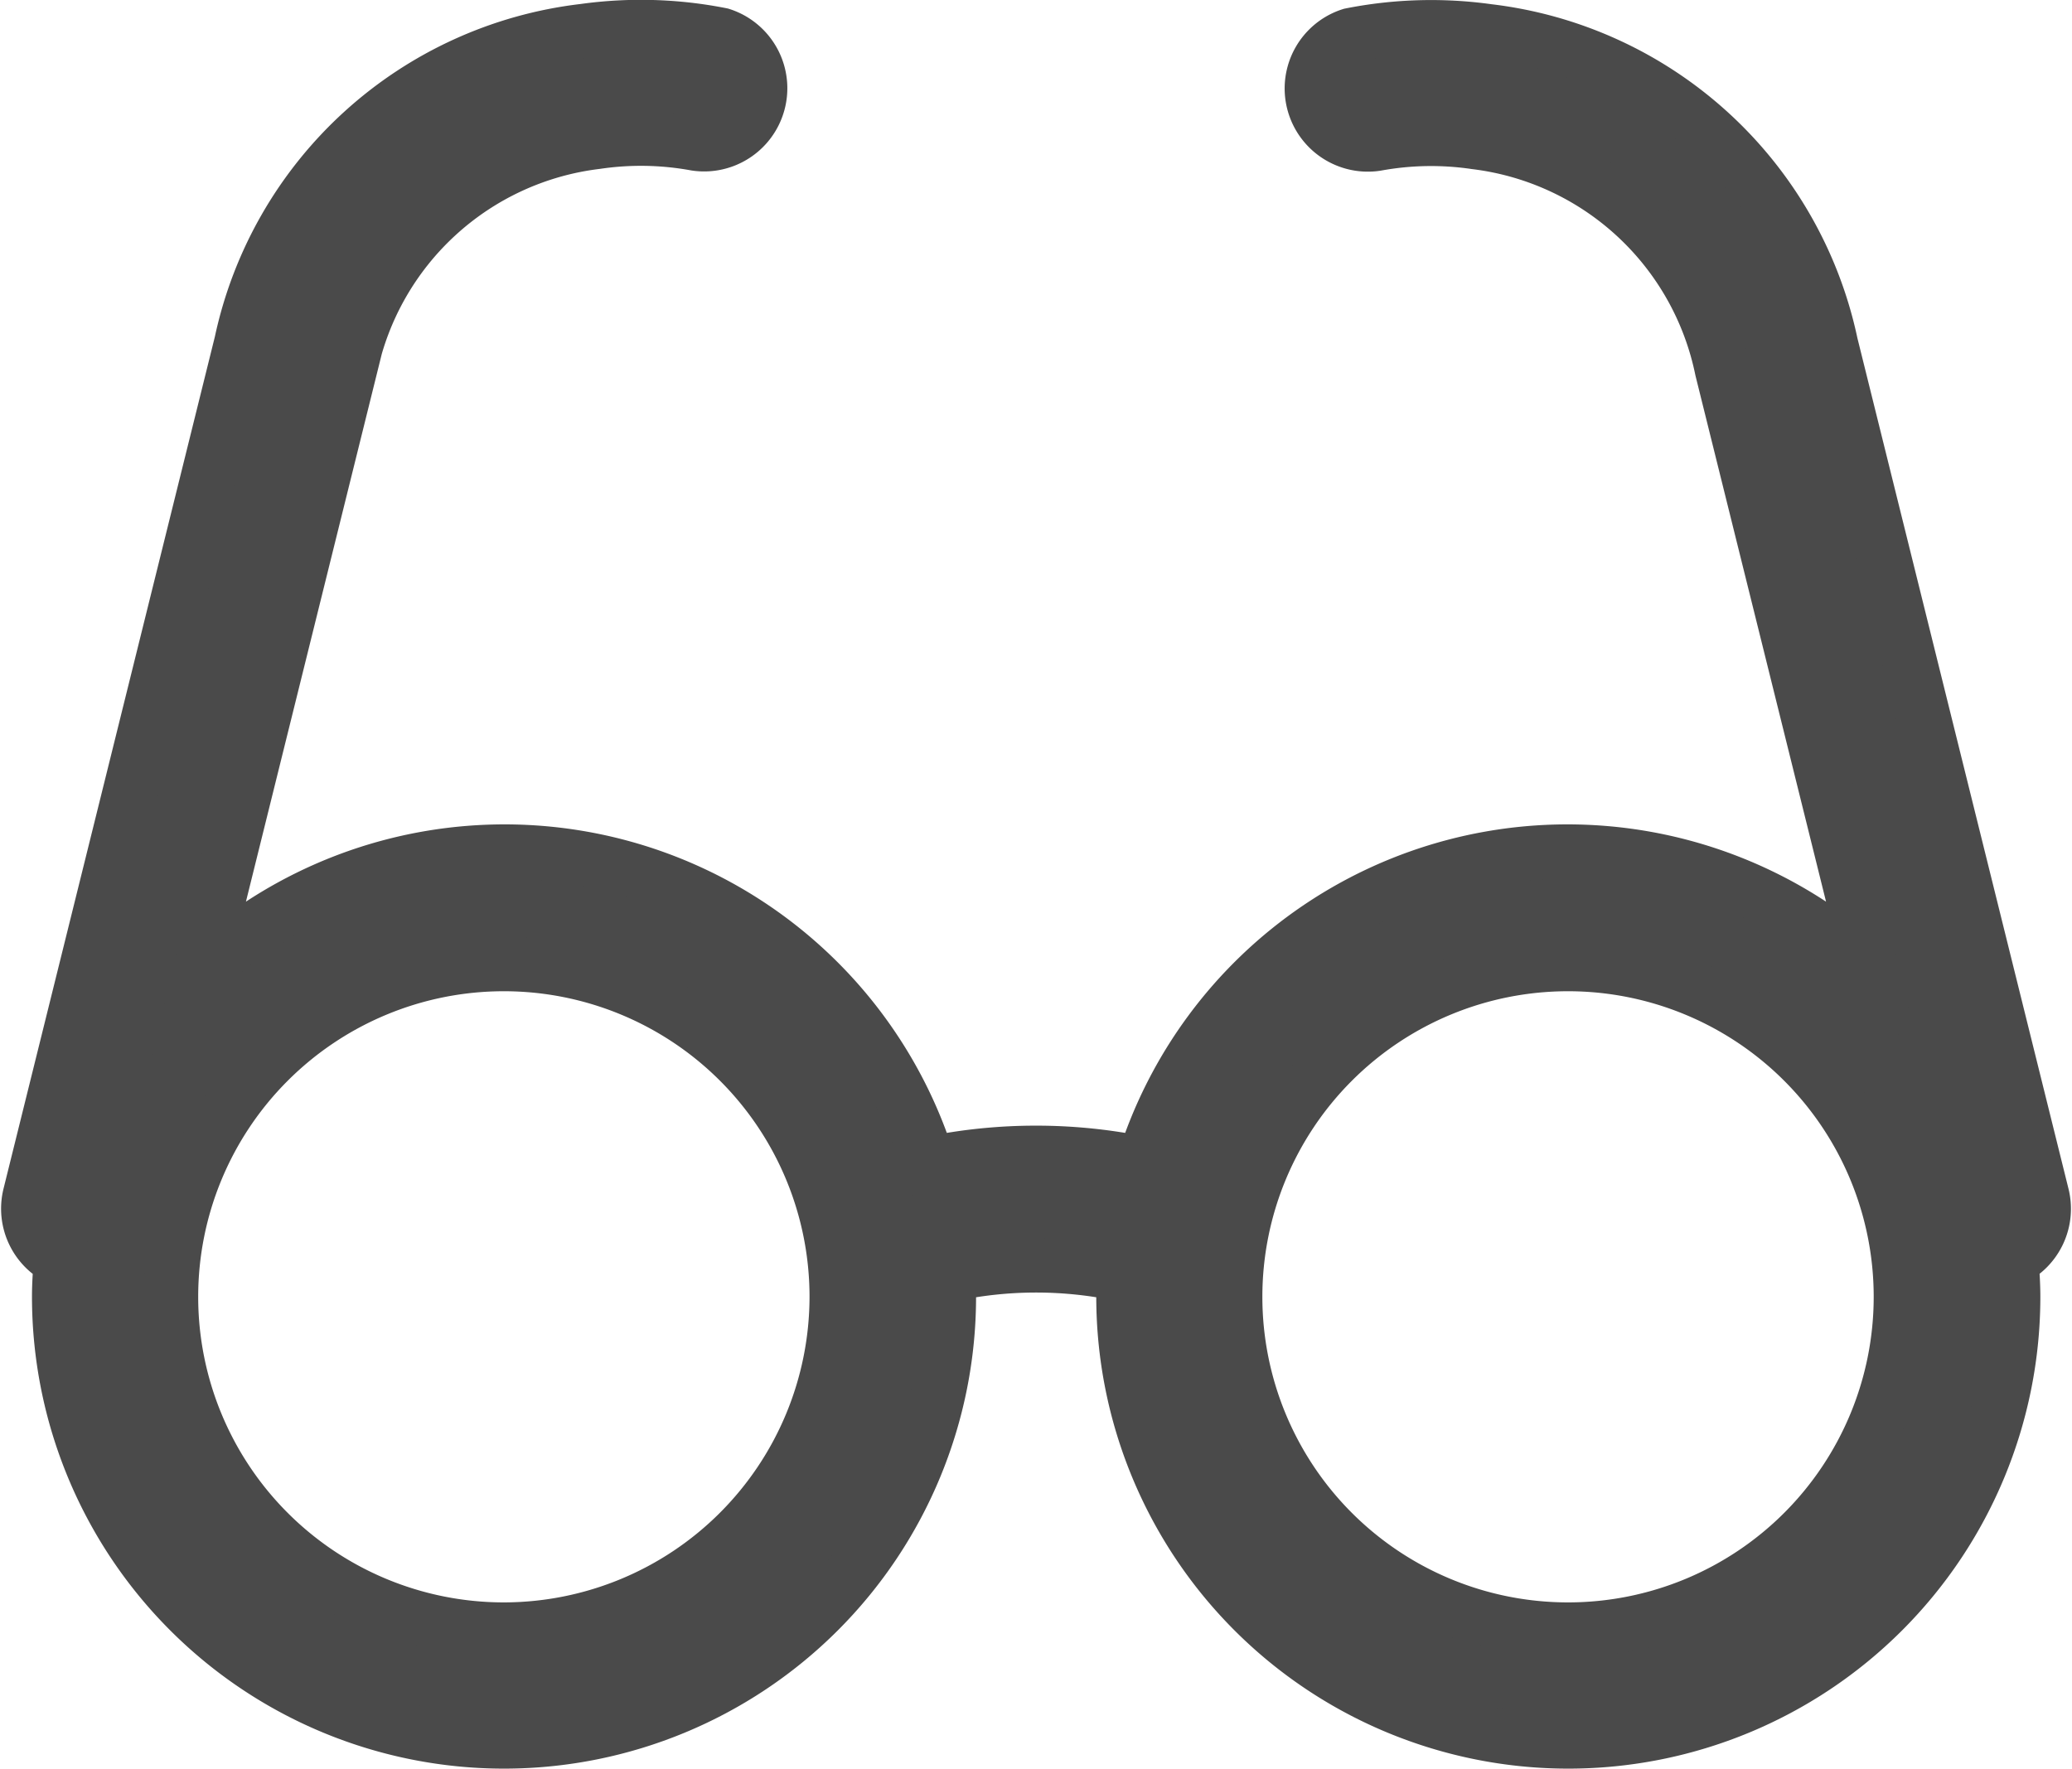 <svg xmlns="http://www.w3.org/2000/svg" width="19.048" height="16.264" viewBox="0 0 19.048 16.264"><path d="M23.514,22.453l-1.941-7.824a3.662,3.662,0,0,0-3.151-2.88,3.792,3.792,0,0,0-1.263.036.515.515,0,0,0,.232,1,2.8,2.8,0,0,1,.915-.016,2.638,2.638,0,0,1,2.265,2.09L21.946,20.4a4.082,4.082,0,0,0-6.694,1.765,4.822,4.822,0,0,0-1.974,0A4.082,4.082,0,0,0,6.584,20.4l1.378-5.558a2.633,2.633,0,0,1,2.262-2.075,2.8,2.8,0,0,1,.915.016.515.515,0,0,0,.232-1,3.793,3.793,0,0,0-1.263-.036A3.656,3.656,0,0,0,6.96,14.614L5.016,22.453a.514.514,0,0,0,.286.591c-.009.113-.017.227-.017.342a4.089,4.089,0,0,0,8.179,0c0-.068-.007-.135-.01-.2a3.782,3.782,0,0,1,1.625,0c0,.068-.01.134-.01.2a4.089,4.089,0,0,0,8.179,0c0-.115-.008-.229-.017-.342A.514.514,0,0,0,23.514,22.453ZM9.373,26.447a3.06,3.06,0,1,1,3.06-3.06h0A3.063,3.063,0,0,1,9.373,26.447Zm9.783,0a3.06,3.06,0,1,1,3.06-3.06A3.06,3.06,0,0,1,19.156,26.447Z" transform="translate(-4.741 -11.462)" fill="#4a4a4a" stroke="#4a4a4a" stroke-width="0.5"/></svg>